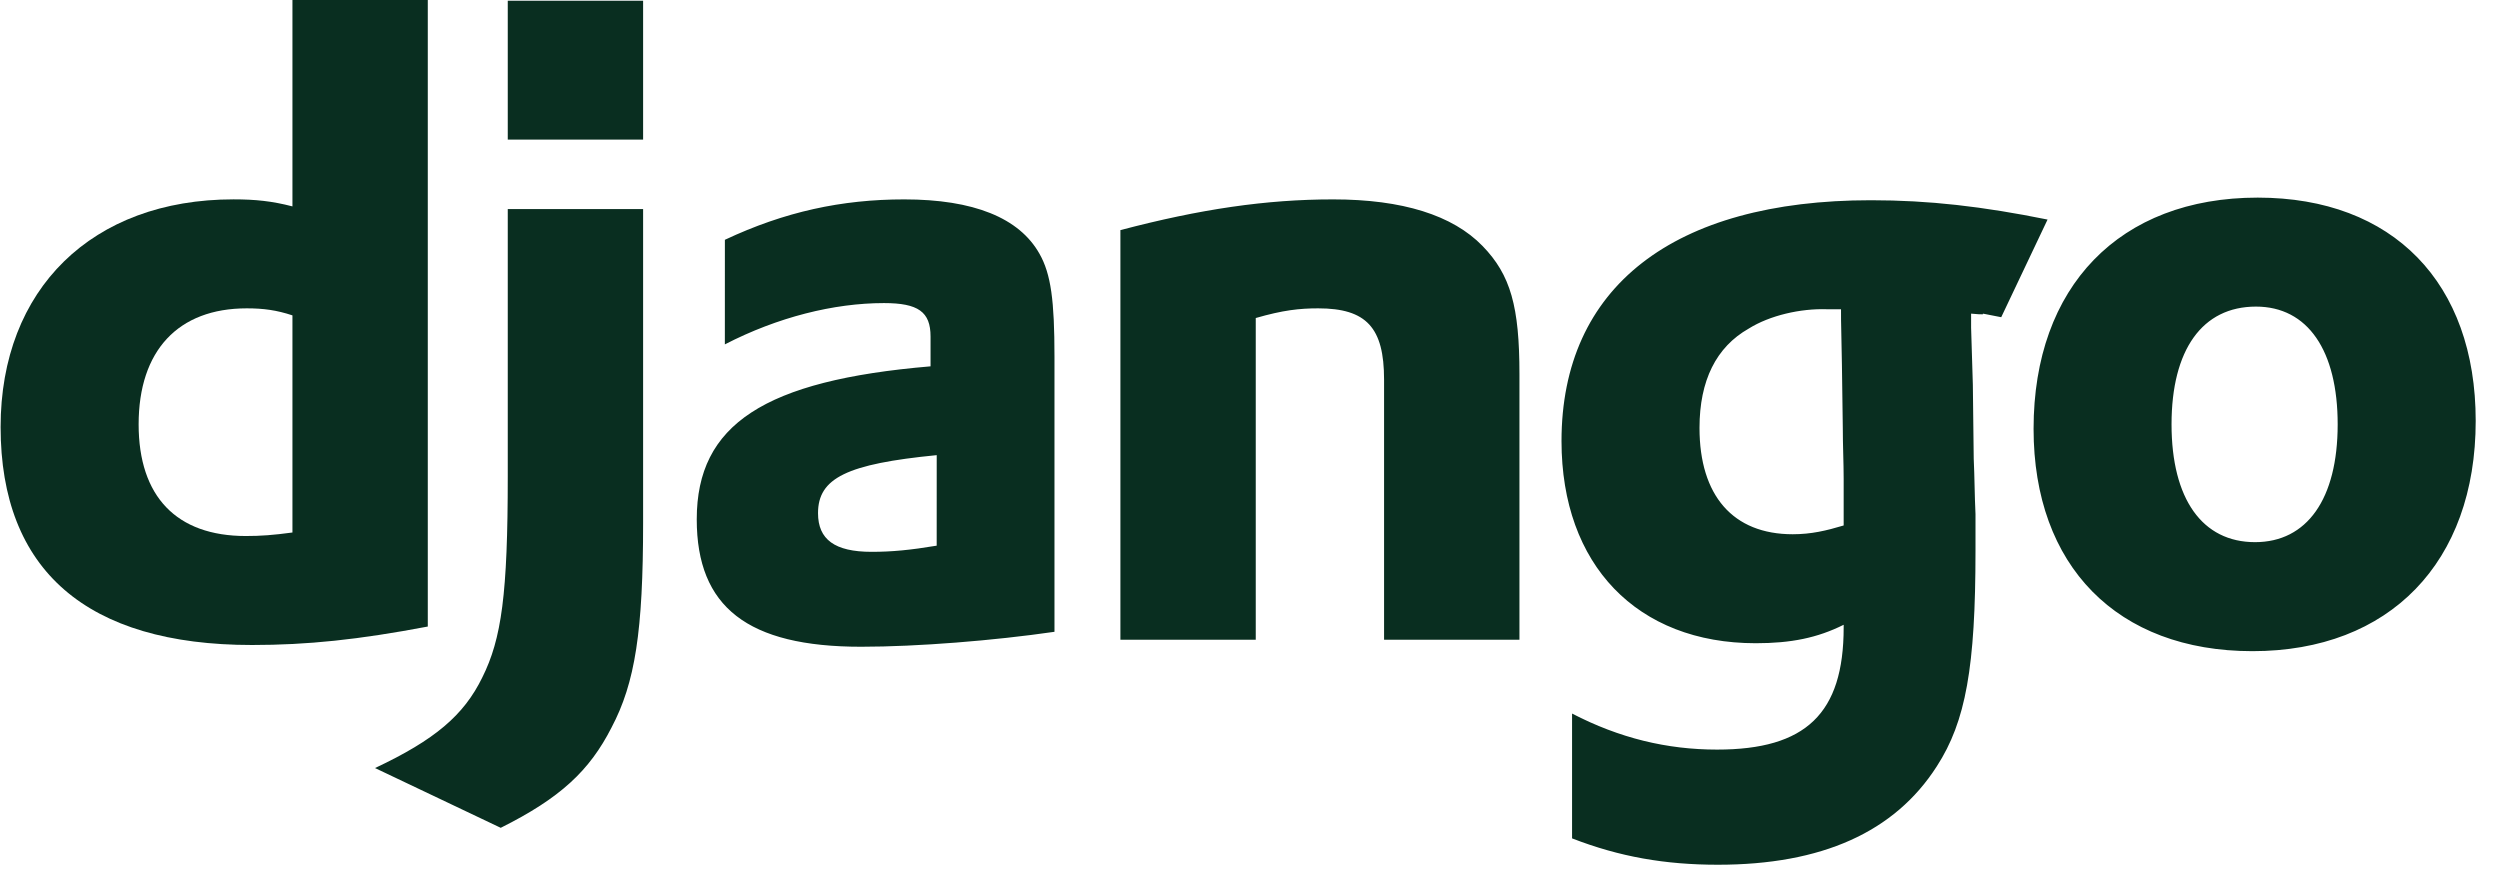 <svg width="86" height="30" viewBox="0 0 86 30" fill="none" xmlns="http://www.w3.org/2000/svg">
<g clip-path="url(#clip0_199_143)">
<path d="M10.06 0H14.716V21.553C12.328 22.006 10.574 22.188 8.669 22.188C2.985 22.188 0.021 19.618 0.021 14.689C0.021 9.942 3.166 6.858 8.034 6.858C8.79 6.858 9.364 6.919 10.06 7.1V0ZM10.06 10.849C9.516 10.668 9.062 10.607 8.488 10.607C6.129 10.607 4.769 12.059 4.769 14.598C4.769 17.078 6.069 18.439 8.457 18.439C8.971 18.439 9.395 18.408 10.06 18.318V10.849Z" fill="#092E20"/>
<path d="M22.123 7.191V17.985C22.123 21.704 21.851 23.488 21.035 25.03C20.279 26.512 19.281 27.449 17.225 28.477L12.901 26.421C14.957 25.453 15.955 24.607 16.59 23.306C17.255 21.976 17.467 20.434 17.467 16.383V7.191H22.123ZM17.467 0.025H22.123V4.802H17.467V0.025ZM24.936 8.249C26.992 7.282 28.957 6.859 31.104 6.859C33.492 6.859 35.065 7.493 35.76 8.733C36.153 9.428 36.274 10.335 36.274 12.271V21.734C34.187 22.037 31.557 22.248 29.622 22.248C25.722 22.248 23.968 20.887 23.968 17.864C23.968 14.598 26.296 13.086 32.011 12.602V11.575C32.011 10.728 31.587 10.426 30.408 10.426C28.685 10.426 26.75 10.91 24.935 11.847L24.936 8.249ZM32.223 15.657C29.138 15.959 28.14 16.443 28.14 17.652C28.14 18.559 28.715 18.983 29.985 18.983C30.68 18.983 31.315 18.922 32.222 18.771L32.223 15.657ZM38.542 7.916C41.293 7.191 43.561 6.859 45.859 6.859C48.247 6.859 49.971 7.403 50.999 8.461C51.967 9.458 52.269 10.547 52.269 12.875V22.006H47.612V13.057C47.612 11.273 47.008 10.607 45.345 10.607C44.71 10.607 44.136 10.668 43.198 10.94V22.006H38.542V7.916ZM54.079 24.546C55.712 25.393 57.345 25.786 59.068 25.786C62.121 25.786 63.422 24.546 63.422 21.583V21.492C62.515 21.945 61.607 22.127 60.398 22.127C56.316 22.127 53.716 19.436 53.716 15.173C53.716 9.881 57.556 6.888 64.359 6.888C66.354 6.888 68.199 7.1 70.436 7.553L68.842 10.912C67.602 10.67 68.743 10.88 67.806 10.789V11.273L67.866 13.238L67.896 15.778C67.926 16.413 67.926 17.048 67.957 17.683V18.953C67.957 22.944 67.624 24.818 66.627 26.36C65.175 28.628 62.665 29.747 59.098 29.747C57.283 29.747 55.712 29.475 54.079 28.84L54.079 24.546ZM63.331 10.638H62.848C61.941 10.607 60.883 10.849 60.157 11.303C59.038 11.938 58.463 13.087 58.463 14.72C58.463 17.048 59.613 18.378 61.669 18.378C62.304 18.378 62.818 18.257 63.422 18.076V16.473C63.422 15.929 63.392 15.324 63.392 14.689L63.362 12.543L63.332 11.001L63.331 10.638ZM77.665 6.798C82.321 6.798 85.164 9.731 85.164 14.478C85.164 19.346 82.201 22.4 77.484 22.4C72.827 22.4 69.955 19.467 69.955 14.75C69.955 9.851 72.918 6.798 77.665 6.798ZM77.574 18.65C79.358 18.65 80.416 17.169 80.416 14.598C80.416 12.059 79.388 10.547 77.605 10.547C75.76 10.547 74.701 12.029 74.701 14.598C74.702 17.169 75.76 18.65 77.574 18.65Z" fill="#092E20"/>
</g>
<defs>
<clipPath id="clip0_199_143">
<rect width="85.185" height="29.747" fill="white"/>
</clipPath>
</defs>
</svg>
